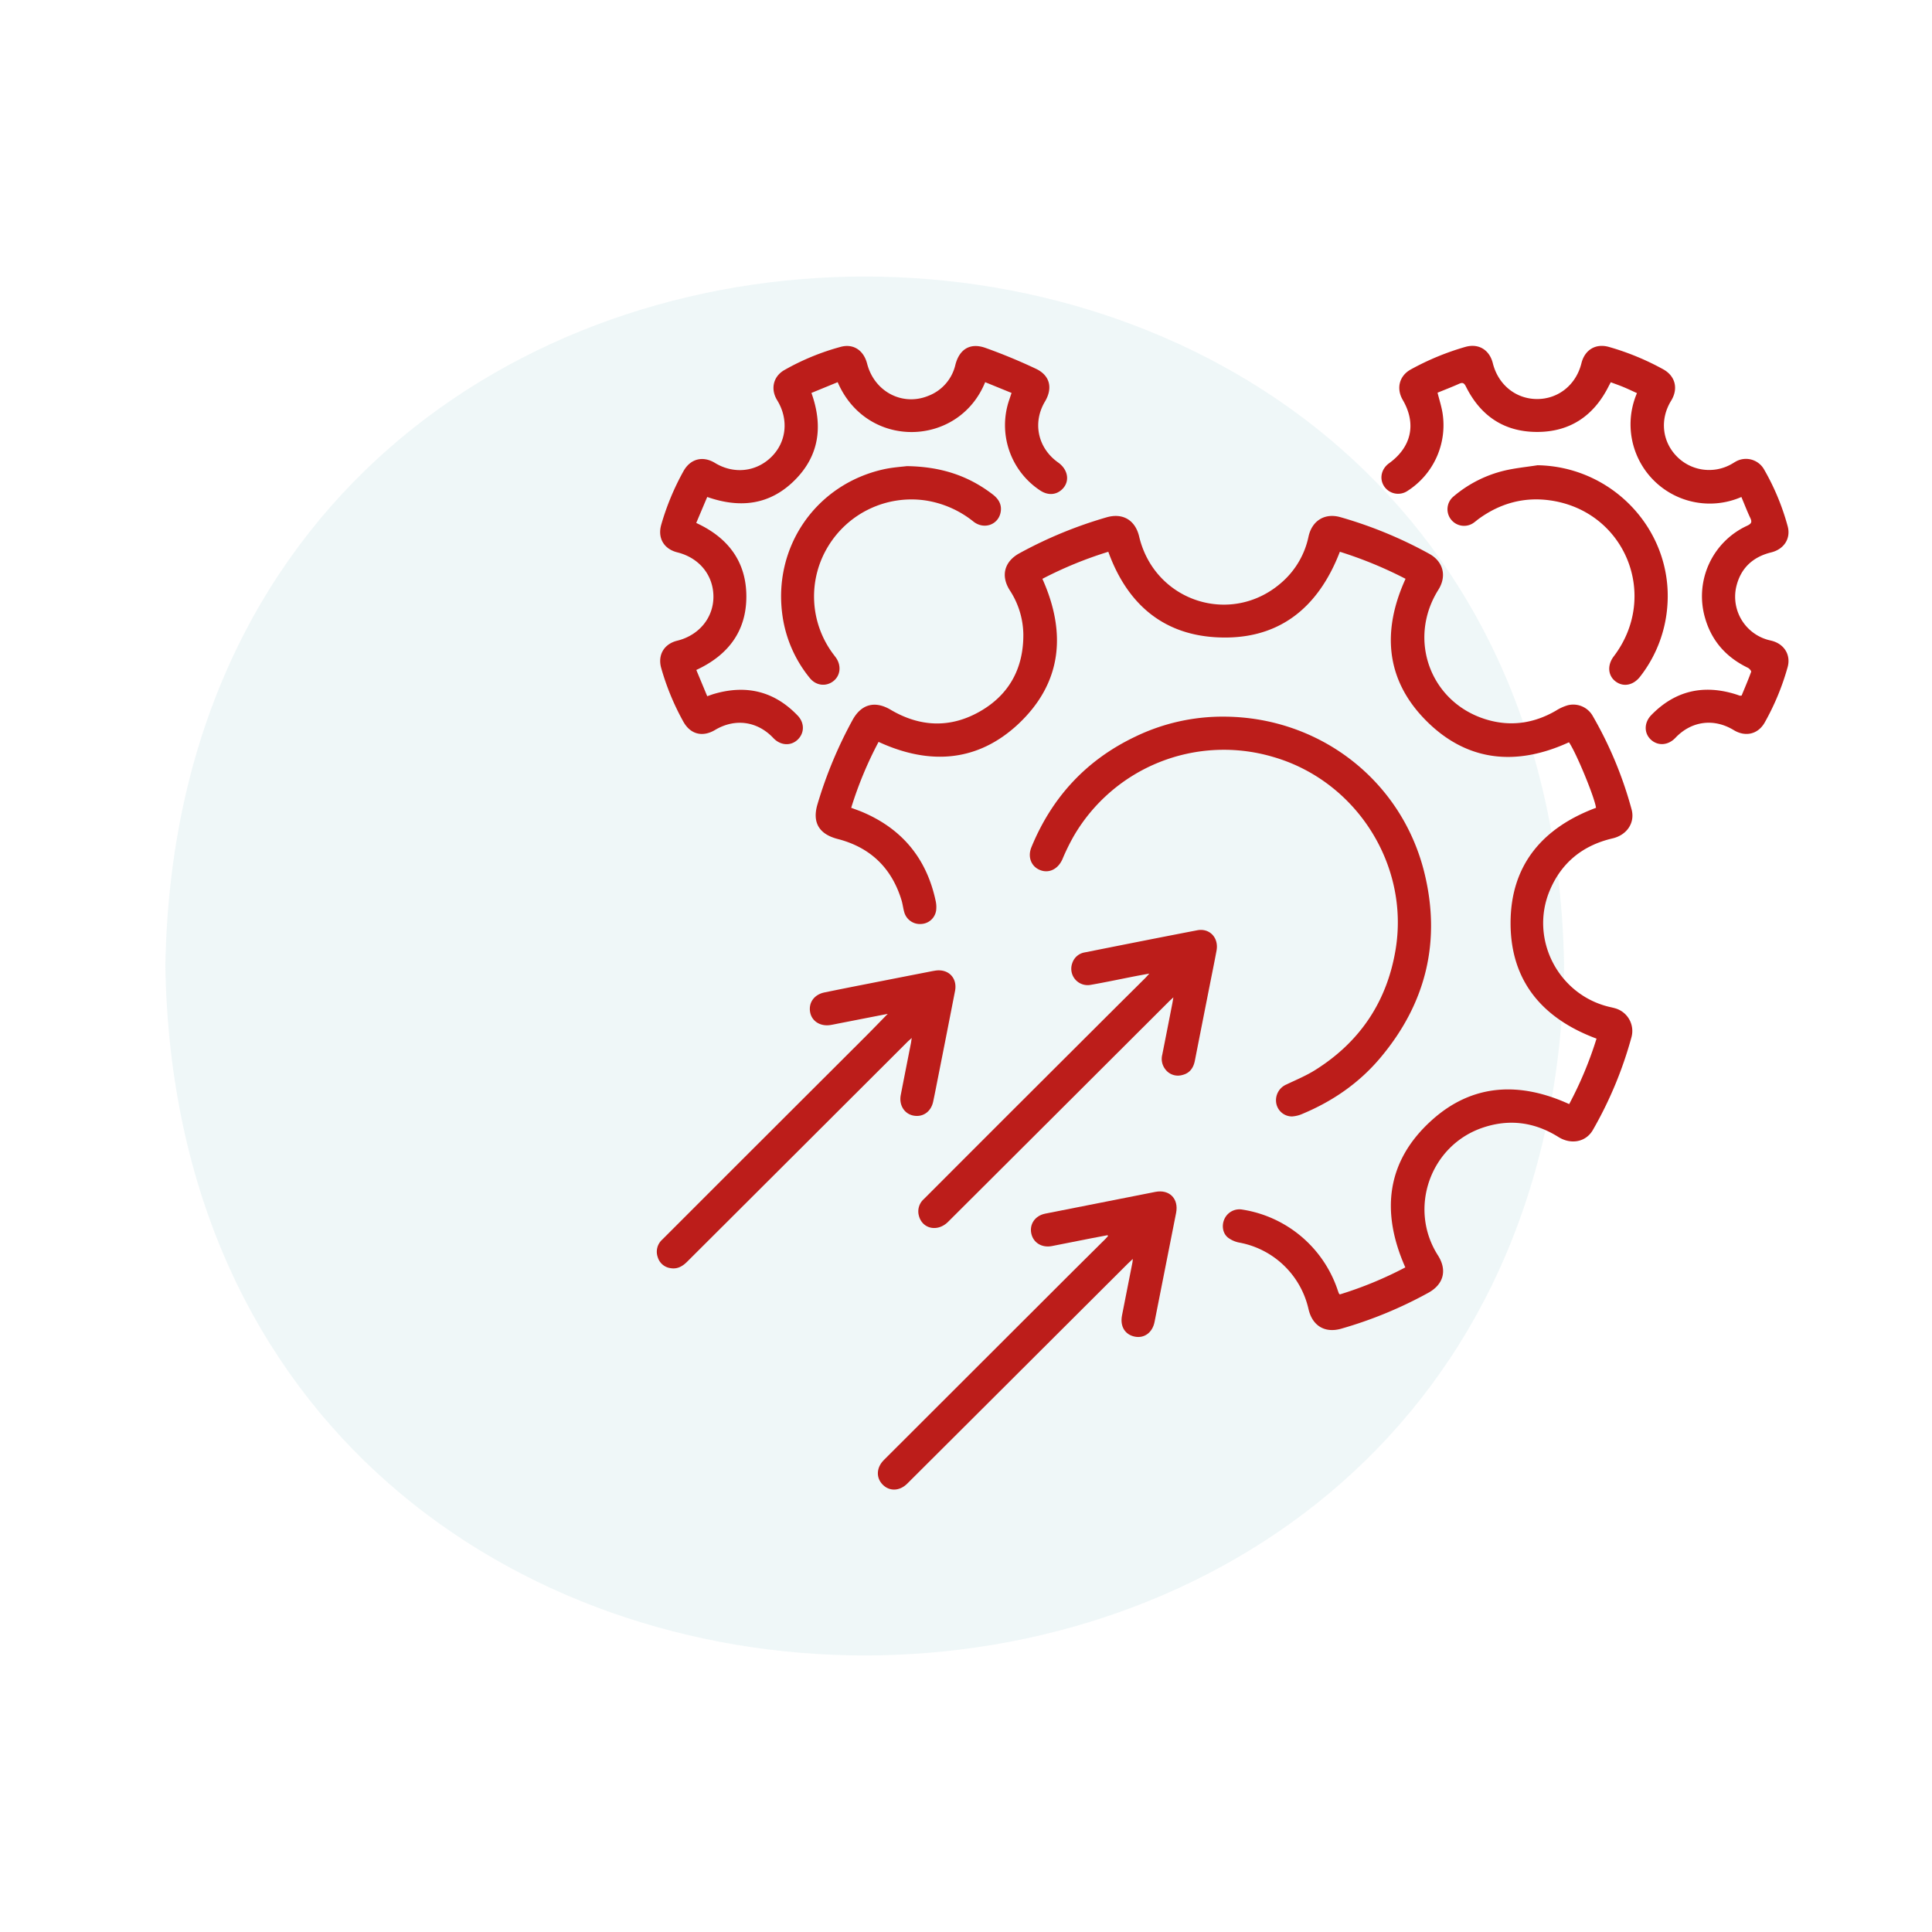<svg id="Layer_1" data-name="Layer 1" xmlns="http://www.w3.org/2000/svg" viewBox="0 0 1000 1000"><defs><style>.cls-1{fill:#75b8bf;opacity:0.11;}.cls-2{fill:#bc1d1a;}</style></defs><path class="cls-1" d="M809.58,500c-8.12,475.85-715.94,475.77-724,0C93.71,24.15,801.53,24.23,809.58,500Z"/><path class="cls-2" d="M693.46,670a196.63,196.63,0,0,0,33.93-14c-12.69-28.6-9.94-54.93,13.73-76.21,21-18.92,45.48-20,71.09-8.31a195.18,195.18,0,0,0,14.15-33.89c-27.85-10.34-44.46-29.66-44.49-59.71s16.51-49.42,44.22-59.76c-.59-5.15-10.34-28.74-14-33.92-27.21,12.49-52.85,10.13-74.11-11.38-20.85-21.08-22.72-46.36-10.47-73.23a211.77,211.77,0,0,0-34-14c-11.39,29.63-32.36,46.18-64.4,44.24-27.82-1.69-45.91-17.85-55.45-44.23a203.31,203.31,0,0,0-34.12,14c12.55,28,10.12,53.89-12.43,75.12C505.94,394.52,481,396.1,454.75,384a196.21,196.21,0,0,0-14.17,34.11c2,.77,3.95,1.42,5.81,2.21q30.9,13.11,37.91,46a14.44,14.44,0,0,1,.23,5,8.19,8.19,0,0,1-7.7,6.93A8.41,8.41,0,0,1,468,472c-.56-2-.79-4.18-1.42-6.2-5.12-16.64-16.17-27.21-33-31.55-9.61-2.49-13.28-8.51-10.44-18a222,222,0,0,1,18.18-43.65c4.53-8.22,11.62-10,19.65-5.25,15.21,9,30.92,9.65,46.26.88,15.19-8.68,22.56-22.41,22.45-39.91a42.74,42.74,0,0,0-7.05-22.84c-4.74-7.49-2.77-14.84,5-19.1a222.08,222.08,0,0,1,45.13-18.61c8.35-2.42,14.84,1.4,16.86,9.93,8.12,34.18,48.67,46.78,74.5,23.11a43.11,43.11,0,0,0,13.17-23.09c1.82-8.28,8.48-12.37,16.63-10a220.09,220.09,0,0,1,45.83,18.91c7.31,4,9.2,11.55,4.75,18.63-16.14,25.68-4.21,58.3,24.73,67.12,12.59,3.83,24.69,2.09,36.1-4.53a23.86,23.86,0,0,1,6.2-2.82,11.58,11.58,0,0,1,12.89,5.59,201.88,201.88,0,0,1,20.09,48.33c1.88,7-2.51,13.29-9.86,15-15.36,3.59-26.45,12.48-32.54,27.07-10.38,24.84,4.18,53.43,30.32,60,1.07.27,2.16.48,3.22.78a12.2,12.2,0,0,1,8.81,15,203.84,203.84,0,0,1-20,48.09c-3.63,6.29-11.32,7.68-17.82,3.62-12.26-7.68-25.29-9.48-39-4.89-27.35,9.13-38.88,41.87-23.37,66.15,4.87,7.63,3,14.94-4.87,19.32a216.68,216.68,0,0,1-45.12,18.62c-8.54,2.45-15-1.45-17-10.14a45.12,45.12,0,0,0-35.72-34.39,14.09,14.09,0,0,1-5.94-2.58c-2.85-2.26-3.39-6.48-1.79-9.79a8.54,8.54,0,0,1,9.32-4.71,62.13,62.13,0,0,1,49.22,41.63c.19.56.39,1.12.61,1.67C693,669.52,693.17,669.62,693.46,670Z"/><path class="cls-2" d="M523.58,203.38l-13.66-5.57c-13.65,33.68-61.21,35.15-76.34,0L420,203.38c6.1,17.11,4.08,32.54-8.78,45.29s-28.18,14.5-45.16,8.56c-1.87,4.41-3.73,8.82-5.69,13.45,16.37,7.53,25.89,19.91,25.94,37.93s-9.35,30.5-25.9,38.16l5.65,13.59c1.39-.47,2.54-.92,3.73-1.26,16.6-4.79,31.06-1.29,43.09,11.29,3.67,3.84,3.53,9.14-.08,12.52s-8.91,2.93-12.52-.9c-8.26-8.75-19.81-10.36-30.16-4.19-6.49,3.87-12.77,2.28-16.42-4.29a129.88,129.88,0,0,1-11.45-27.73c-1.93-6.78,1.46-12.5,8.27-14.17,11.25-2.77,18.72-11.82,18.75-22.73,0-11.14-7.28-20.16-18.69-23-7-1.76-10.32-7.47-8.3-14.38a131.73,131.73,0,0,1,11.52-27.71c3.58-6.37,10-8,16.27-4.19,9.87,6,21.57,4.62,29.45-3.37,7.65-7.76,8.74-19.33,2.74-29.09-3.53-5.73-2.1-12.28,3.73-15.62a124.78,124.78,0,0,1,29.12-12c6.58-1.81,11.93,1.77,13.71,8.7,3.73,14.47,18.25,22.15,31.7,16.64a22.68,22.68,0,0,0,14-16.12c2.09-8.05,7.66-11.5,15.54-8.69,8.85,3.15,17.57,6.77,26.08,10.78,7.35,3.46,8.88,10,4.73,17-6.54,11-3.7,24.08,6.83,31.54,5.17,3.67,6.16,9.76,2.21,13.72-3.17,3.18-7.53,3.44-11.62.69a40.46,40.46,0,0,1-15.82-47.11Z"/><path class="cls-2" d="M901.47,360c1.62-3.95,3.4-8.06,4.92-12.27.17-.45-.95-1.73-1.72-2.1C893.58,340.28,886,331.85,882.58,320a40.18,40.18,0,0,1,21.75-47.89c2.07-1,2.66-1.8,1.65-3.94-1.69-3.58-3.11-7.29-4.64-10.93a41,41,0,0,1-54.05-53.76c-2.2-1-4.4-2.05-6.65-3s-4.42-1.69-6.91-2.63c-.41.79-.8,1.5-1.17,2.22-7.67,15.18-19.94,23.52-37,23.5s-29.2-8.29-36.76-23.4c-.91-1.82-1.62-2.4-3.57-1.52-3.7,1.66-7.5,3.11-11.16,4.61.92,3.67,2,7,2.56,10.38a40.38,40.38,0,0,1-18.07,40.43,8.7,8.7,0,0,1-12.14-2.37c-2.57-3.91-1.49-9,2.54-11.9,11.66-8.42,14.27-20.52,7.09-32.81-3.45-5.92-1.8-12.47,4.15-15.75a136.35,136.35,0,0,1,28.19-11.66c6.88-2,12.56,1.46,14.3,8.45,2.78,11.13,11.92,18.51,22.93,18.51s20.17-7.4,22.92-18.51c1.73-7,7.43-10.42,14.3-8.44a134.37,134.37,0,0,1,28,11.54c6.35,3.5,7.95,10.07,4.13,16.29-5.79,9.43-4.76,20.66,2.6,28.47a23.43,23.43,0,0,0,28.5,4.4c.68-.36,1.31-.79,2-1.18A10.77,10.77,0,0,1,913.09,243a123.38,123.38,0,0,1,12.19,29.32c1.78,6.41-1.91,12-8.57,13.61-9.74,2.4-16,8.48-18.13,18.26a23.16,23.16,0,0,0,16.36,26.95c.73.21,1.48.37,2.22.56,6.41,1.7,9.89,7.37,8.09,13.69A128.59,128.59,0,0,1,913.39,374c-3.45,6.06-9.95,7.58-16,3.91-10.29-6.27-21.88-4.75-30.16,3.95-3.76,4-9.06,4.37-12.72,1s-3.58-8.85.18-12.72c12.38-12.72,27.11-16,43.9-10.72.64.2,1.27.46,1.92.66A3.64,3.64,0,0,0,901.47,360Z"/><path class="cls-2" d="M634.08,370.94c48.84.41,91,32.7,103,80.08,9,35.74,1.22,68.18-22.62,96.5-10.93,13-24.53,22.39-40.13,28.93a15.9,15.9,0,0,1-5.61,1.42,8.27,8.27,0,0,1-8.12-6.79,8.87,8.87,0,0,1,5.24-9.75c5-2.38,10.13-4.51,14.78-7.41,23.29-14.56,37.34-35.54,41.77-62.6,7.18-43.92-20.6-87.23-63.47-99.55A89.88,89.88,0,0,0,555.69,432.9a112.65,112.65,0,0,0-5.81,11.89c-2.24,5-6.84,7.39-11.47,5.58s-6.64-6.78-4.54-11.88c10.62-25.84,28.38-45.09,53.63-57.14A103.86,103.86,0,0,1,634.08,370.94Z"/><path class="cls-2" d="M594.89,503.92c-2.94.55-5.15.94-7.36,1.37-7.67,1.5-15.31,3.13-23,4.47A8.47,8.47,0,0,1,555,498.55a8.15,8.15,0,0,1,6.43-5.58c19.41-3.86,38.82-7.73,58.25-11.46,6.44-1.24,11.22,3.9,10,10.5-1.11,6-2.35,12-3.53,18q-3.86,19.5-7.69,39c-.73,3.73-2.66,6.48-6.47,7.4a8.13,8.13,0,0,1-8.87-3,8.73,8.73,0,0,1-1.54-7.48q2.61-13.11,5.16-26.25c.18-.9.31-1.8.6-3.44-1.07,1-1.67,1.51-2.22,2.06q-32.75,32.69-65.5,65.36-24.45,24.4-48.91,48.78c-5.42,5.39-13.35,3.68-15.11-3.23a8.51,8.51,0,0,1,2.59-8.58Q500.79,598,523.4,575.39l52.33-52.21c5.66-5.64,11.34-11.25,17-16.89C593.31,505.72,593.83,505.09,594.89,503.92Z"/><path class="cls-2" d="M573.29,639.33c-2.88.55-5.75,1.08-8.63,1.64-6.75,1.33-13.49,2.68-20.24,4-5.21,1-9.66-1.78-10.64-6.59s2-9.16,7.23-10.2q28.47-5.68,57-11.26c7.31-1.42,12.18,3.55,10.74,10.86q-5.55,28.25-11.16,56.47c-1.09,5.47-5.26,8.55-10.18,7.6-5.13-1-7.77-5.36-6.66-11q2.7-13.74,5.41-27.48c.08-.39.08-.78.17-1.74-1.1,1-1.84,1.69-2.54,2.39Q550,687.66,516.31,721.34q-23.35,23.31-46.74,46.6c-3.93,3.91-9.19,4.08-12.71.49s-3.28-8.81.62-12.72l97.91-97.79q8.39-8.37,16.82-16.7c.45-.45.86-1,1.29-1.42Z"/><path class="cls-2" d="M459.5,524.77l-25.6,5c-1.33.26-2.66.55-4,.77-5.32.87-9.79-2-10.59-6.72-.84-4.93,2.16-9.05,7.41-10.13q9.73-2,19.47-3.9,18.12-3.57,36.25-7.11c.5-.1,1-.17,1.5-.26,6.87-1.16,11.71,3.72,10.38,10.53q-4.26,21.88-8.6,43.75c-.89,4.49-1.75,9-2.71,13.48-1.13,5.35-5.45,8.28-10.44,7.2-4.61-1-7.33-5.53-6.33-10.64,1.73-8.92,3.5-17.83,5.25-26.74.13-.66.2-1.32.41-2.76-1,1-1.64,1.43-2.18,2l-61.5,61.39Q382,626.8,355.73,653c-2.41,2.42-5.1,4-8.61,3.4a8,8,0,0,1-6.65-5.62,8.44,8.44,0,0,1,2.24-9.11q17.22-17.22,34.42-34.42,35.34-35.29,70.69-70.58C451.59,532.9,455.29,529.06,459.5,524.77Z"/><path class="cls-2" d="M795.85,240.81c38.7.66,69.58,33.36,67.24,71.72A67.4,67.4,0,0,1,849,350.12c-3.48,4.55-8.6,5.65-12.67,2.67s-4.55-8.46-1.05-13.06c23.72-31.21,6.08-75-32.65-80.69-13.64-2-26.11,1.42-37.27,9.54-.75.55-1.46,1.17-2.21,1.72a8.58,8.58,0,0,1-10.7-13.42,63.51,63.51,0,0,1,26.36-13.32C784.4,242.25,790.17,241.7,795.85,240.81Z"/><path class="cls-2" d="M469.38,241.27c17.92.25,31.95,5.08,44.37,14.58,2.89,2.21,4.73,4.94,4.27,8.69-.86,6.91-8.51,9.88-14.14,5.45a52.21,52.21,0,0,0-25.13-11,50.44,50.44,0,0,0-50,23.62,49.75,49.75,0,0,0,2,55.21c.6.83,1.23,1.63,1.83,2.45,3,4.12,2.51,9.37-1.25,12.3s-9,2.38-12.22-1.68a65.41,65.41,0,0,1-14-31.53c-5.47-36,17.18-68.88,52.73-76.55C462.32,241.87,467,241.58,469.38,241.27Z"/></svg>